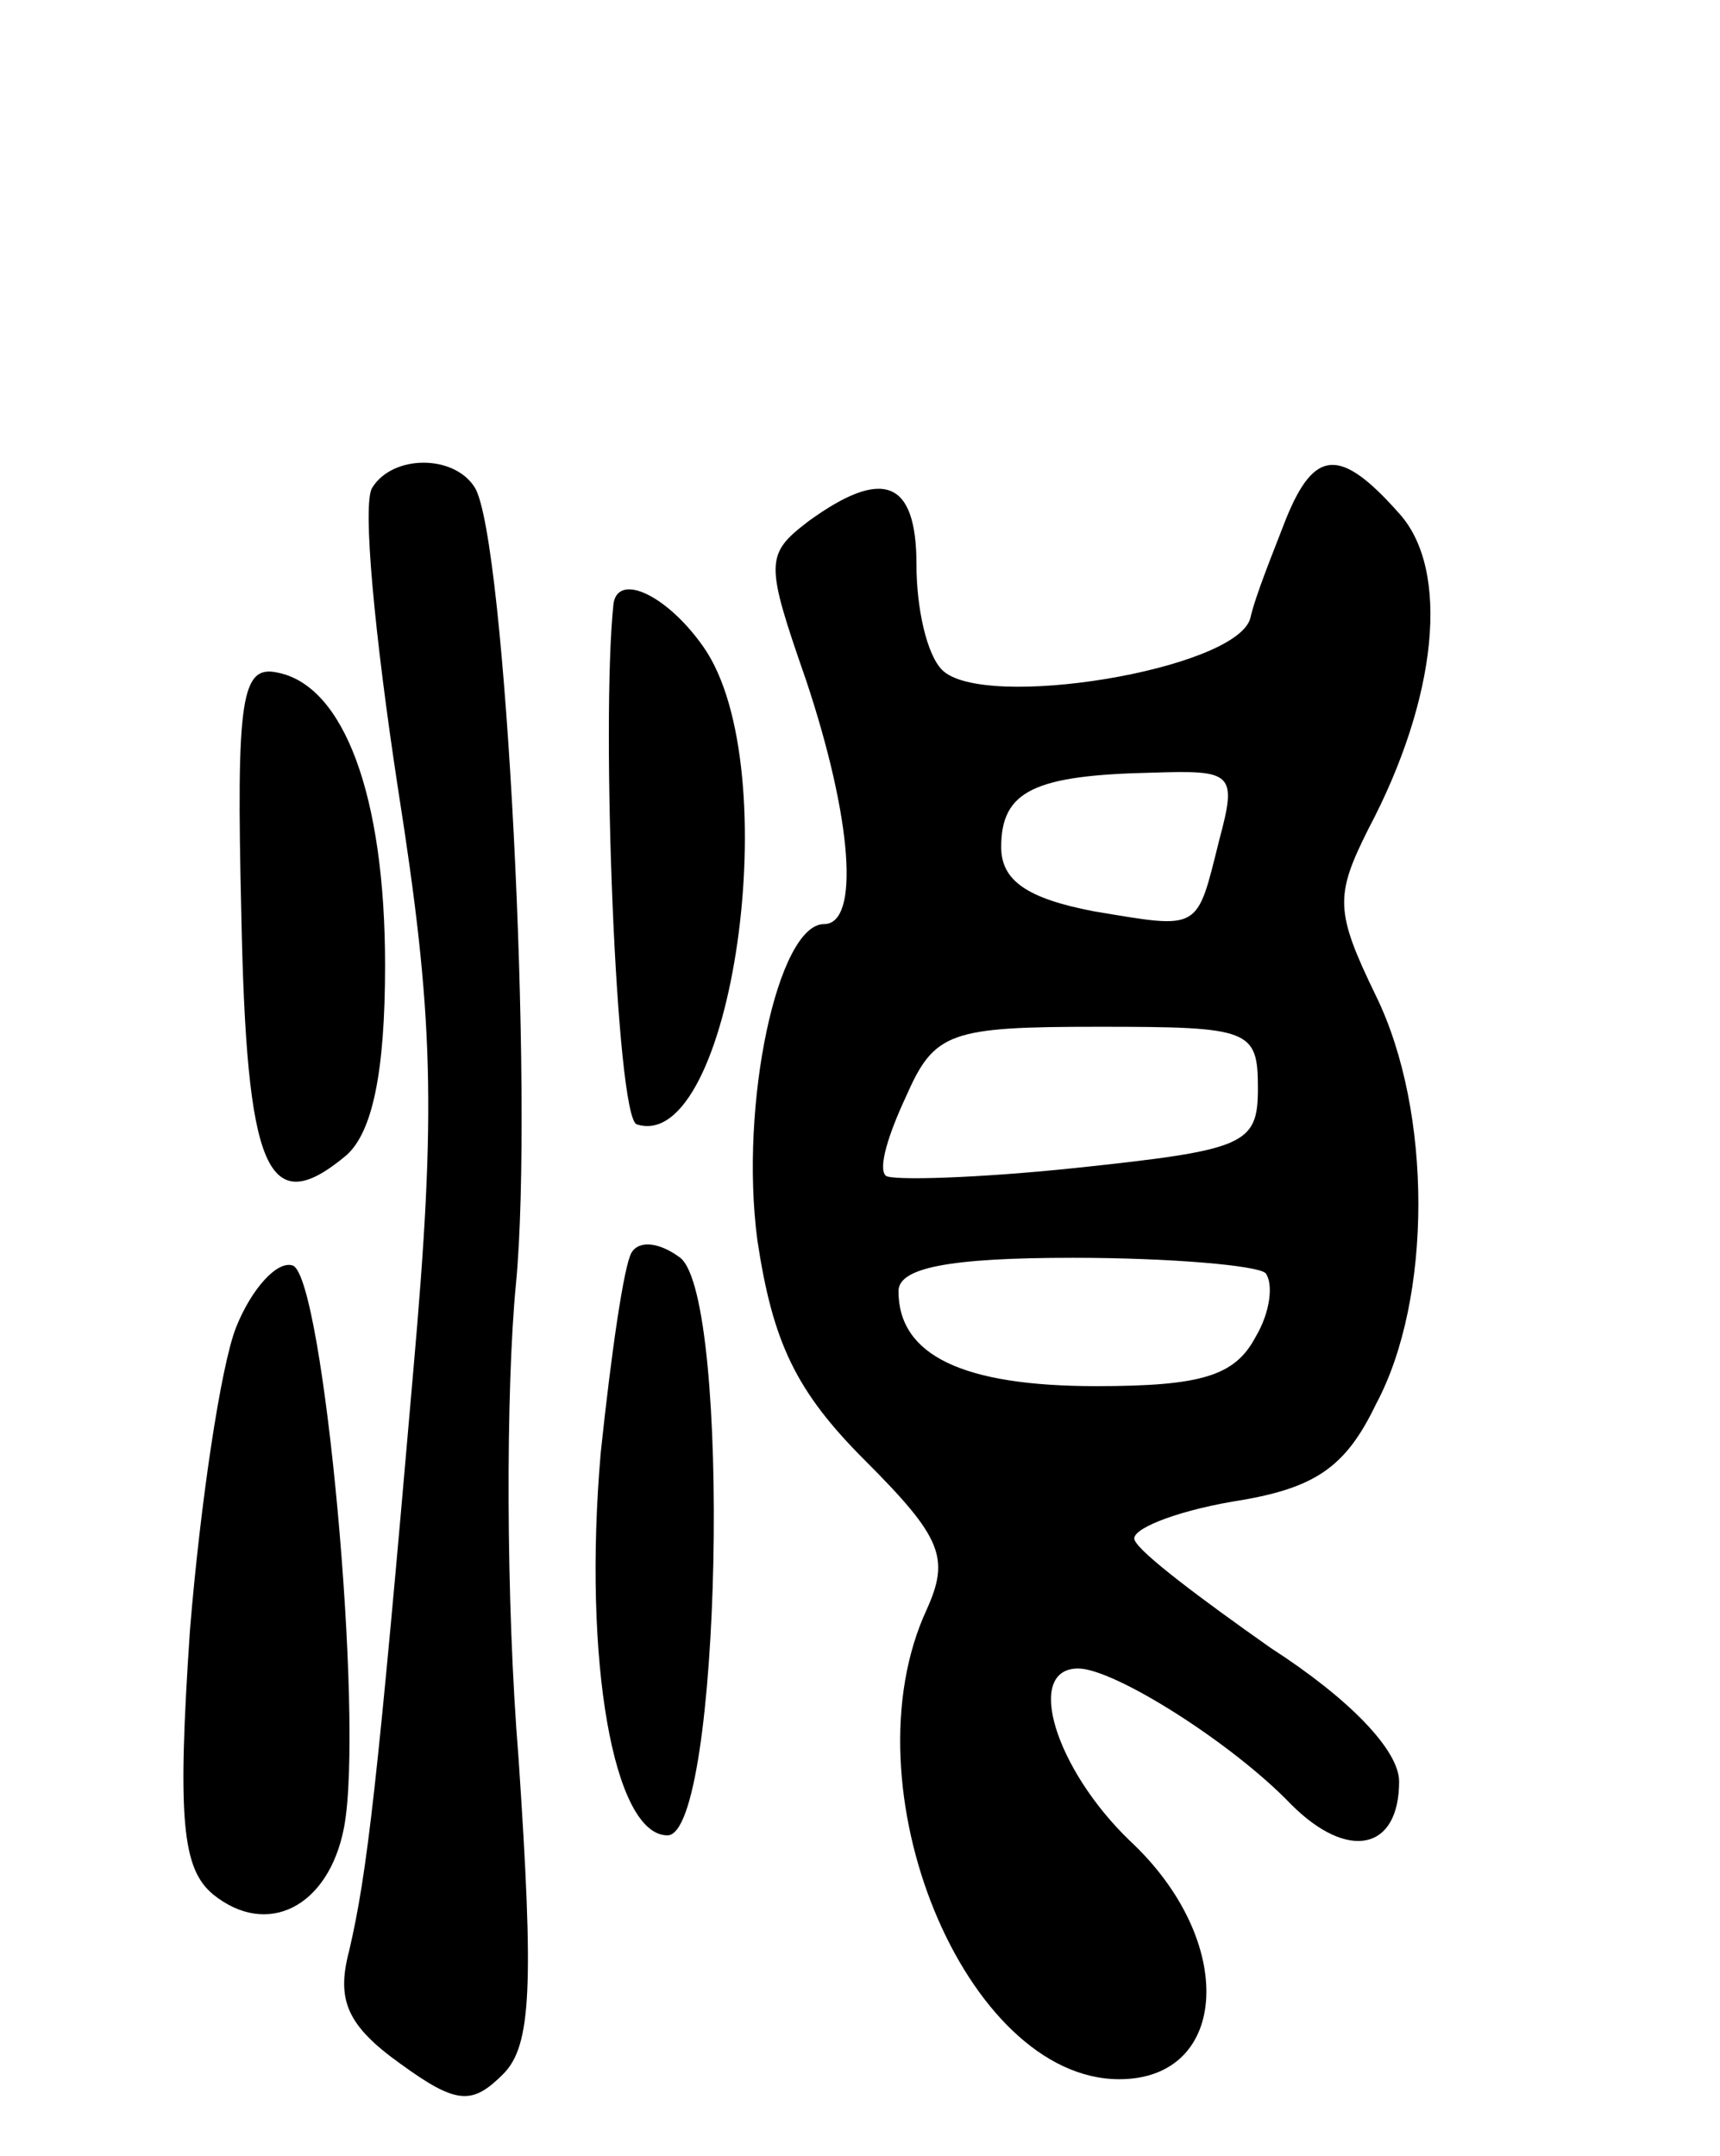 <svg version="1.0" xmlns="http://www.w3.org/2000/svg"
 width="67pt" height="84pt" viewBox="0 0 67 84"
 preserveAspectRatio="xMidYMid meet">
<g transform="translate(0,84) scale(0.1,-0.1)"
fill="#000000" stroke="none">
<path d="M145 650 c-4 -6 1 -58 10 -117 14 -89 15 -125 6 -227 -14 -162 -18
-196 -25 -226 -5 -19 -1 -29 20 -44 22 -16 28 -16 40 -4 11 11 12 34 6 123 -5
61 -5 144 -1 185 7 73 -4 290 -16 310 -8 13 -32 13 -40 0z"/>
<path d="M501 638 c-5 -13 -12 -30 -14 -39 -6 -20 -104 -36 -120 -20 -6 6 -10
24 -10 41 0 33 -13 38 -42 17 -17 -13 -17 -16 -1 -62 18 -54 21 -95 7 -95 -18
0 -33 -70 -26 -123 6 -40 15 -59 42 -86 30 -30 33 -38 24 -58 -32 -69 15 -183
75 -183 43 0 46 54 4 93 -29 28 -41 67 -20 67 14 0 60 -29 83 -53 22 -22 42
-18 42 9 0 12 -19 32 -50 52 -27 19 -51 37 -53 42 -2 4 15 11 38 15 32 5 44
13 56 38 22 41 22 114 0 159 -16 33 -16 39 -3 65 27 51 32 101 12 123 -23 26
-33 25 -44 -2z m-26 -125 c-9 -36 -7 -35 -49 -28 -26 5 -36 12 -36 25 0 22 13
28 59 29 31 1 33 0 26 -26z m15 -97 c0 -22 -5 -24 -71 -31 -38 -4 -72 -5 -74
-3 -3 3 1 16 8 31 11 25 17 27 75 27 59 0 62 -1 62 -24z m3 -72 c3 -4 2 -15
-4 -25 -8 -15 -21 -19 -62 -19 -52 0 -77 12 -77 37 0 9 19 13 68 13 38 0 72
-3 75 -6z"/>
<path d="M239 605 c-5 -46 1 -200 9 -203 37 -12 59 139 26 186 -14 20 -33 29
-35 17z"/>
<path d="M94 484 c2 -100 10 -120 41 -94 10 9 15 32 15 74 0 66 -16 109 -42
114 -14 3 -16 -10 -14 -94z"/>
<path d="M246 352 c-3 -5 -8 -40 -12 -78 -7 -81 5 -149 26 -149 21 0 25 209 5
225 -8 6 -16 7 -19 2z"/>
<path d="M92 323 c-6 -15 -14 -69 -18 -118 -5 -74 -3 -93 9 -103 21 -17 45 -5
51 26 8 42 -8 215 -20 219 -6 2 -16 -9 -22 -24z"/>
</g>
</svg>
